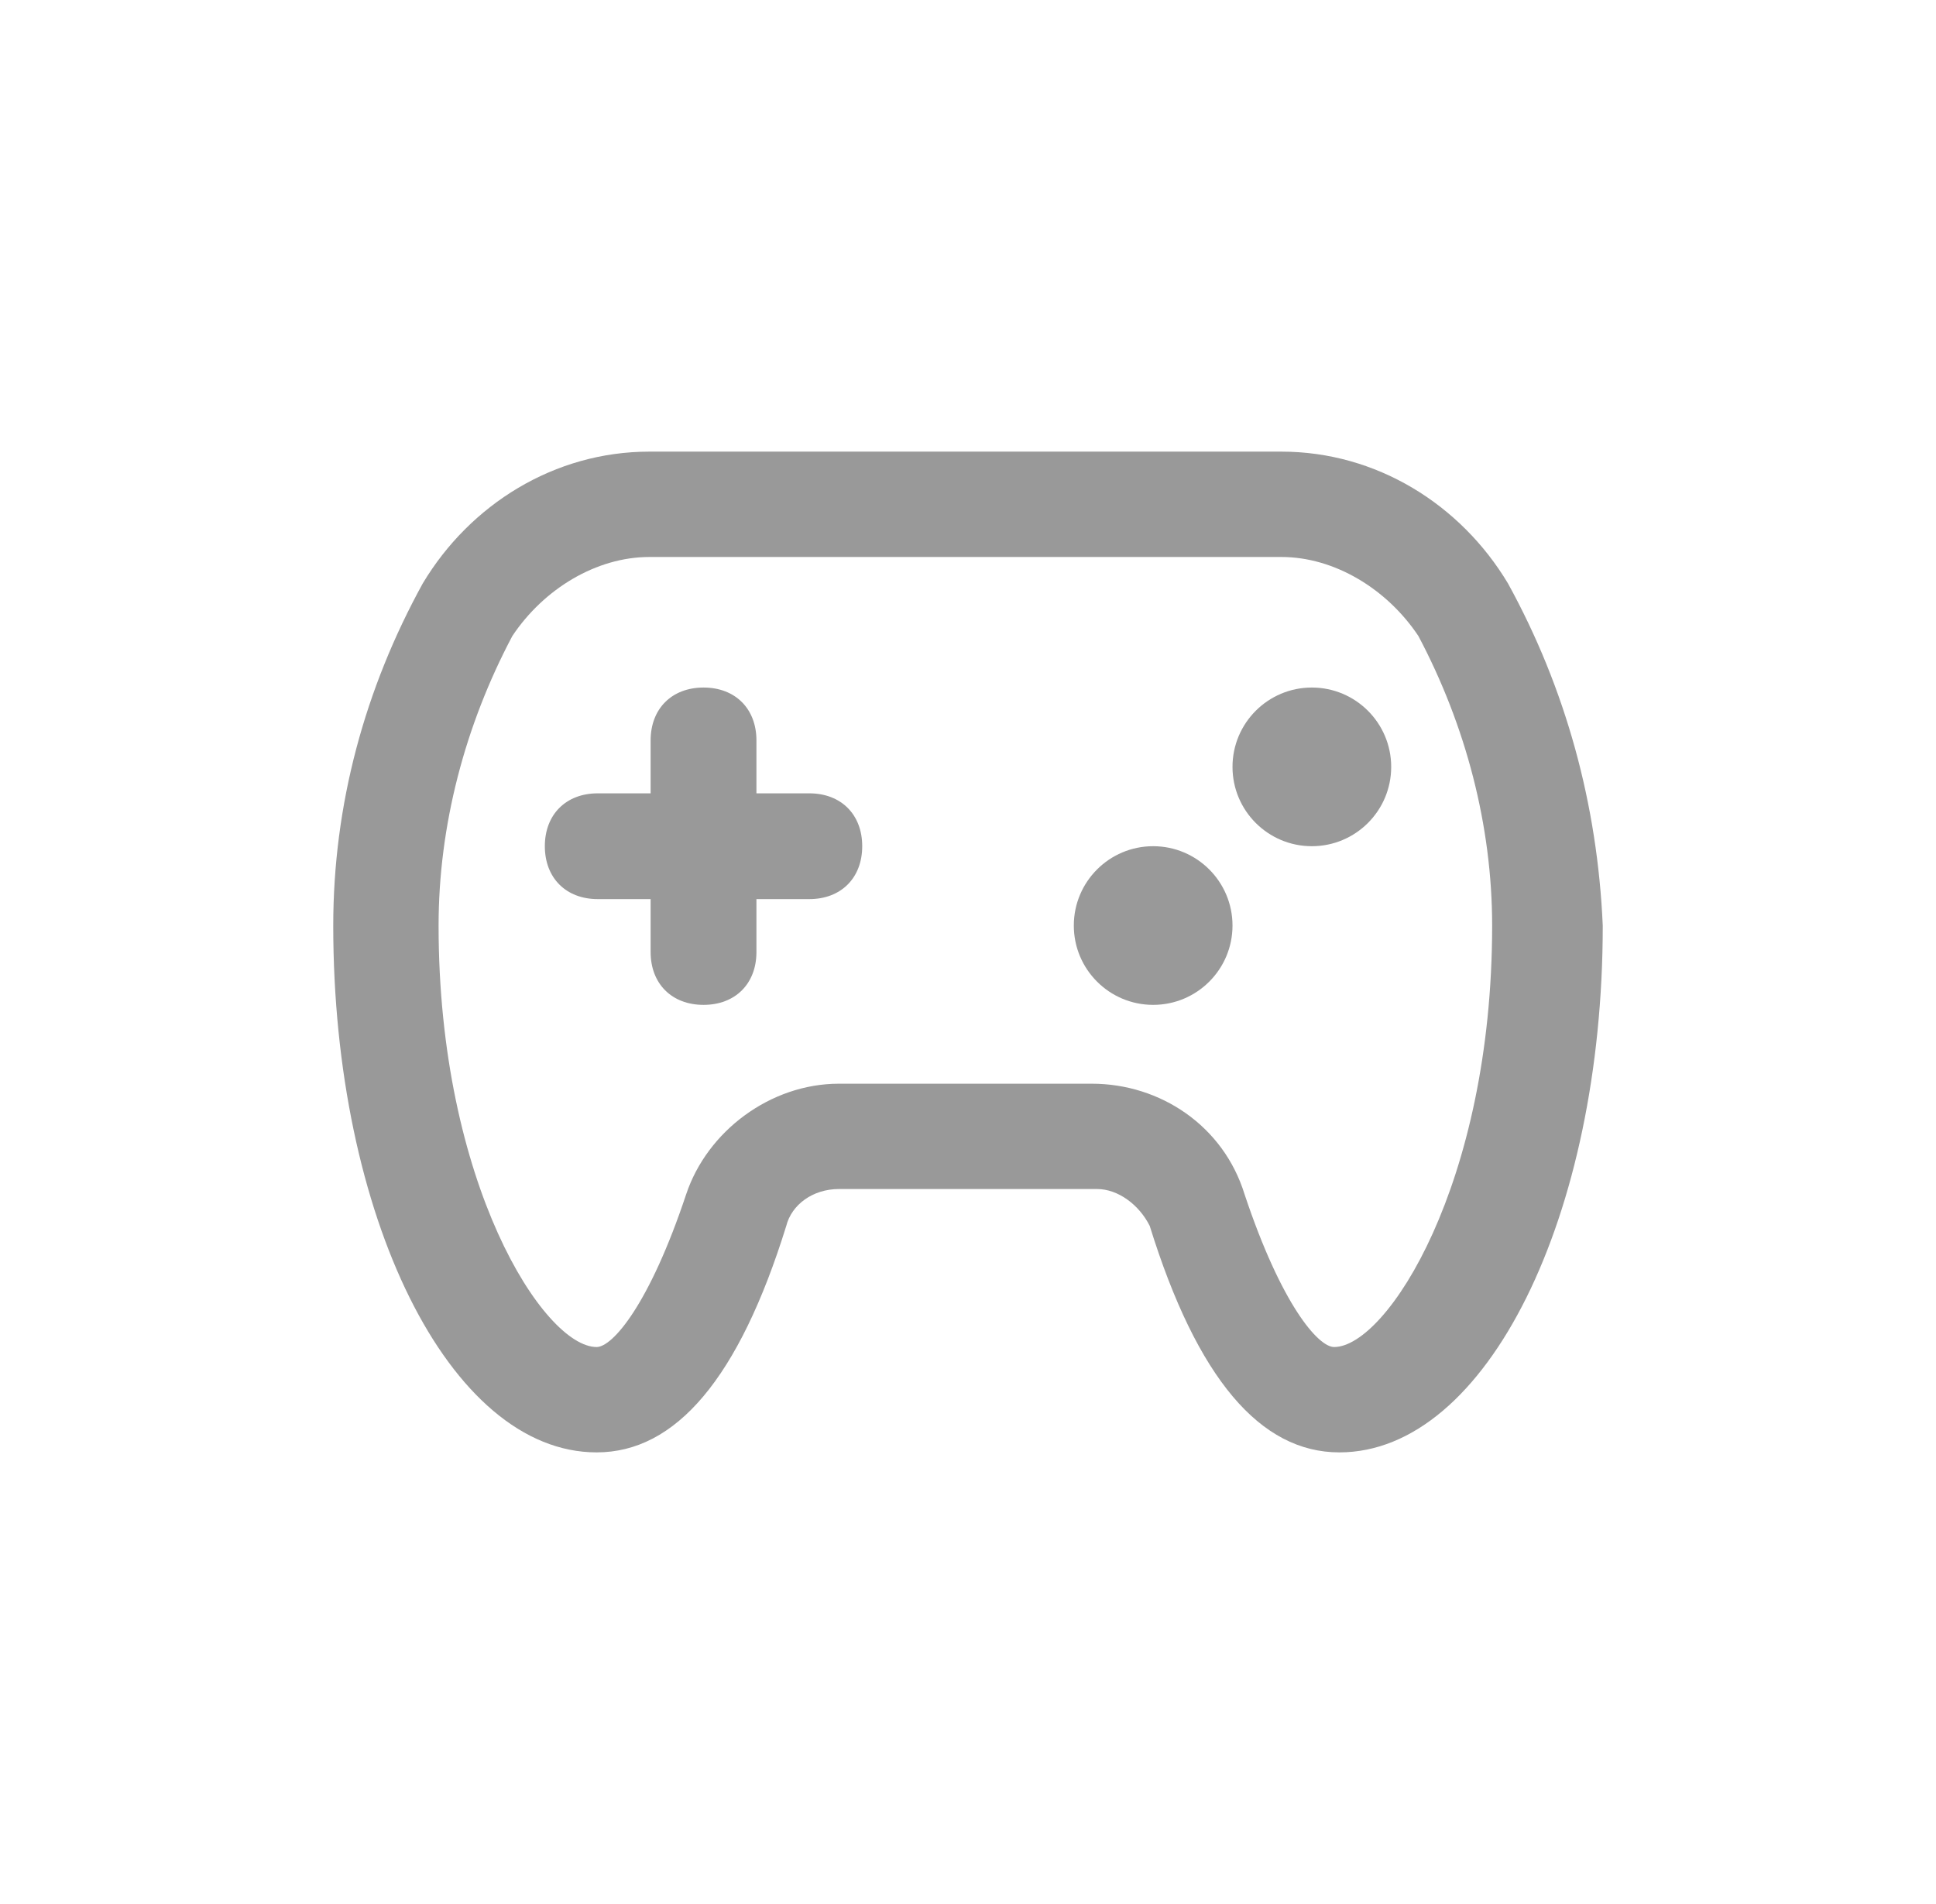 <svg width="61" height="60" viewBox="0 0 61 60" fill="none" xmlns="http://www.w3.org/2000/svg">
    <g clip-path="url(#clip0_1324_34046)">
        <path
            d="M47.512 18.382C46.019 15.892 43.363 14.232 40.376 14.232H20.459C17.471 14.232 14.815 15.892 13.322 18.382C11.496 21.701 10.5 25.353 10.5 29.17C10.5 38.299 14.152 45.768 18.799 45.768C21.288 45.768 23.28 43.444 24.774 38.631C24.94 37.967 25.604 37.469 26.434 37.469H34.566C35.23 37.469 35.894 37.967 36.226 38.631C37.72 43.444 39.712 45.768 42.201 45.768C46.849 45.768 50.5 38.299 50.5 29.17C50.334 25.353 49.338 21.701 47.512 18.382ZM42.035 42.448C41.537 42.448 40.376 41.12 39.214 37.635C38.55 35.477 36.558 34.15 34.4 34.15H26.434C24.276 34.15 22.284 35.643 21.62 37.635C20.459 41.12 19.297 42.448 18.799 42.448C17.139 42.448 13.819 37.303 13.819 29.17C13.819 26.017 14.649 22.863 16.143 20.042C17.139 18.548 18.799 17.552 20.459 17.552H40.376C42.035 17.552 43.695 18.548 44.691 20.042C46.185 22.863 47.015 26.017 47.015 29.17C47.014 37.303 43.695 42.448 42.035 42.448Z"
            fill="black" fill-opacity="0.4" />
        <path
            d="M25.5 25H23.834V23.333C23.834 22.333 23.167 21.666 22.167 21.666C21.167 21.666 20.5 22.333 20.5 23.333V25H18.834C17.834 25 17.167 25.666 17.167 26.666C17.167 27.666 17.834 28.333 18.834 28.333H20.5V30C20.5 31 21.167 31.666 22.167 31.666C23.167 31.666 23.834 31 23.834 30V28.333H25.5C26.5 28.333 27.167 27.666 27.167 26.666C27.167 25.666 26.5 25 25.5 25Z"
            fill="black" fill-opacity="0.4" />
        <path
            d="M41.334 26.666C42.714 26.666 43.834 25.547 43.834 24.166C43.834 22.786 42.714 21.666 41.334 21.666C39.953 21.666 38.834 22.786 38.834 24.166C38.834 25.547 39.953 26.666 41.334 26.666Z"
            fill="black" fill-opacity="0.4" />
        <path
            d="M36.334 31.666C37.714 31.666 38.834 30.547 38.834 29.166C38.834 27.786 37.714 26.666 36.334 26.666C34.953 26.666 33.834 27.786 33.834 29.166C33.834 30.547 34.953 31.666 36.334 31.666Z"
            fill="black" fill-opacity="0.4" />
    </g>
    <defs>
        <clipPath id="clip0_1324_34046">
            <rect width="40" height="40" fill="white" transform="translate(10.5 10)" />
        </clipPath>
    </defs>
</svg>
    